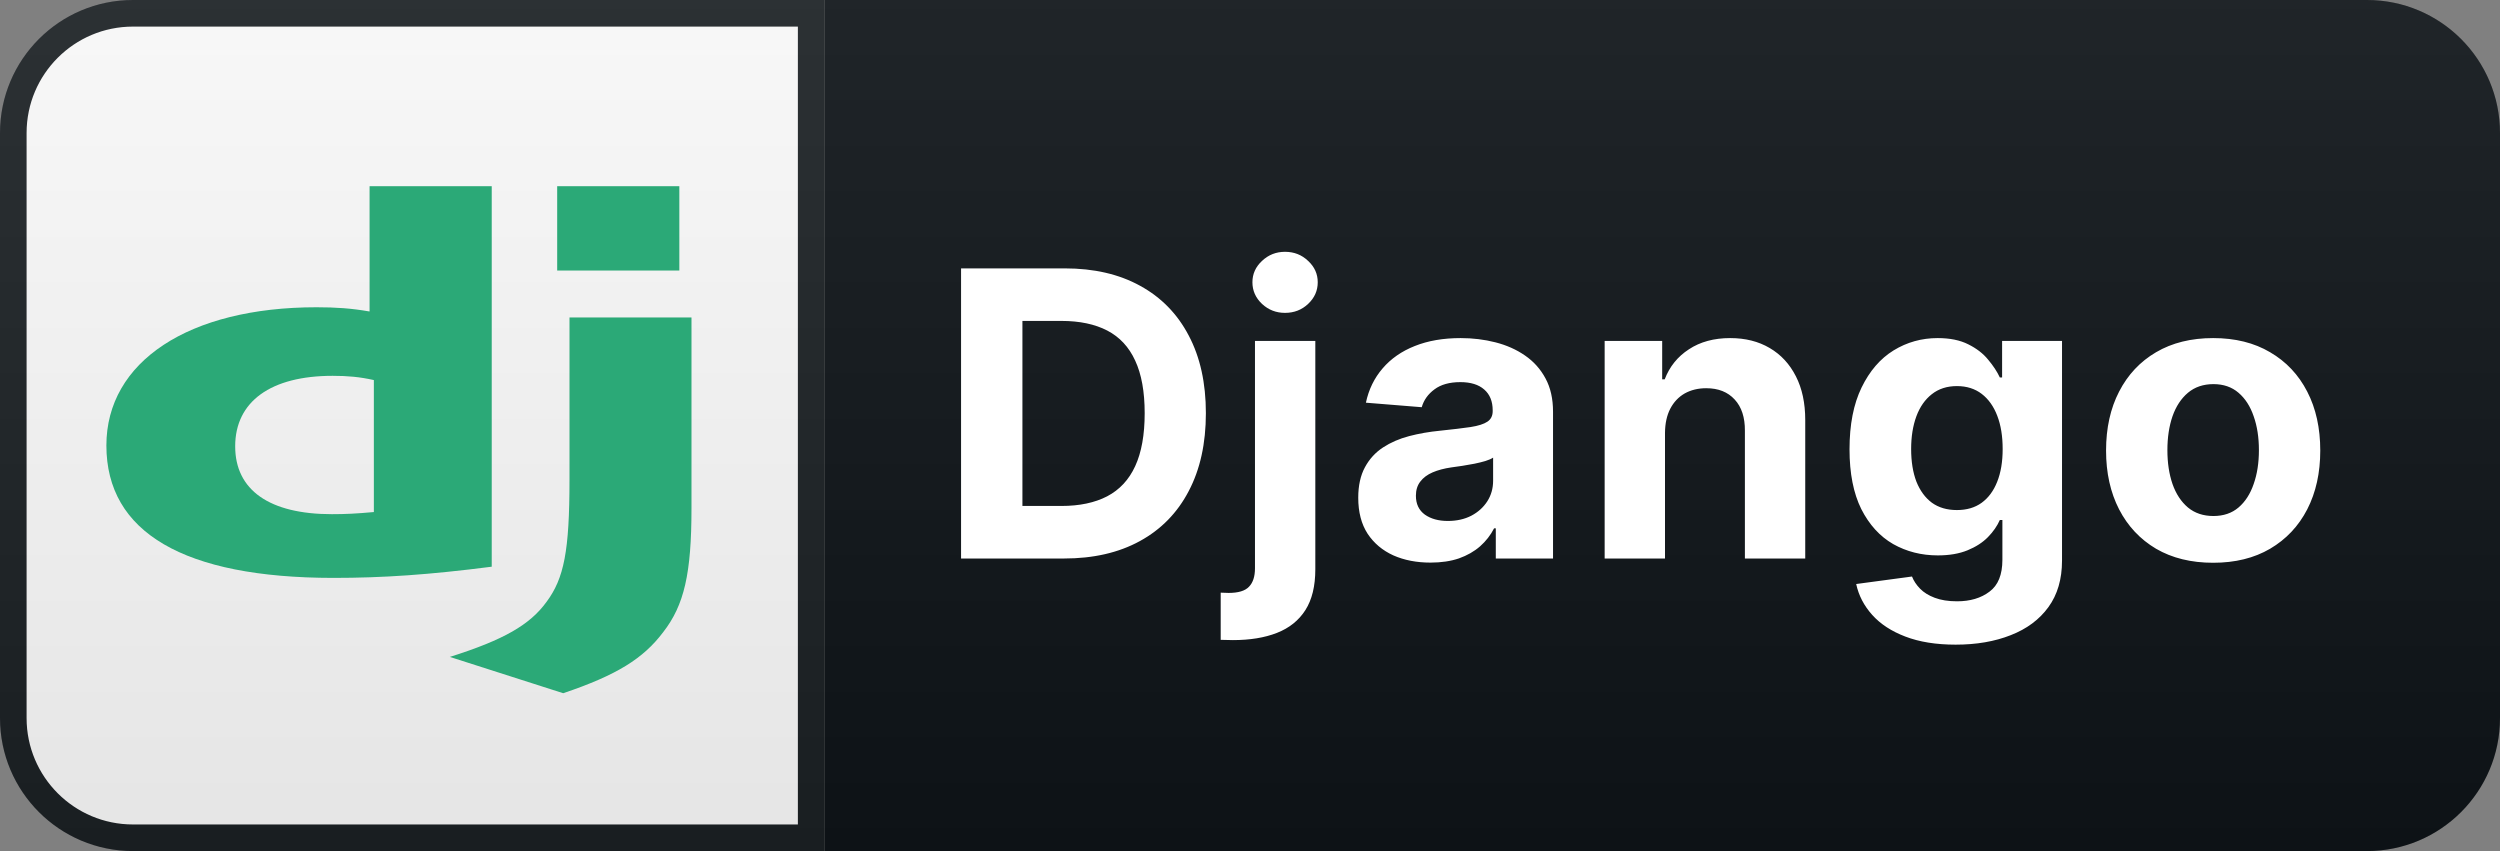 <svg width="94" height="32" viewBox="0 0 94 32" fill="none" xmlns="http://www.w3.org/2000/svg">
<rect x="0" y="0" width="94" height="32" fill="#808080" stroke="none"/>
<path d="M89 0H31V32H89C91.761 32 94 29.761 94 27V5C94 2.239 91.761 0 89 0Z" fill="#0F1418"/>
<path d="M5 0.5H30.5V31.5H5C2.515 31.5 0.5 29.485 0.5 27V5C0.5 2.515 2.515 0.5 5 0.5Z" fill="white" stroke="#1C2125"/>
<path d="M89 0H5C2.239 0 0 2.239 0 5V27C0 29.761 2.239 32 5 32H89C91.761 32 94 29.761 94 27V5C94 2.239 91.761 0 89 0Z" fill="url(#paint0_linear_1_4180)"/>
<path d="M13.896 7H18.489V21.308C16.136 21.61 14.404 21.729 12.53 21.729C6.92 21.725 4 20.022 4 16.75C4 13.598 7.098 11.553 11.898 11.553C12.643 11.553 13.21 11.593 13.896 11.712V7ZM14.057 14.29C13.519 14.171 13.075 14.131 12.508 14.131C10.185 14.131 8.843 15.094 8.843 16.782C8.843 18.425 10.126 19.333 12.478 19.333C12.987 19.333 13.4 19.313 14.057 19.253V14.29Z" fill="#2BA977"/>
<path d="M26 11.937V19.101C26 21.567 25.728 22.754 24.93 23.777C24.185 24.76 23.204 25.38 21.176 26.065L16.914 24.7C18.942 24.059 19.923 23.494 20.55 22.63C21.206 21.747 21.413 20.724 21.413 18.034V11.937L26 11.937ZM20.95 7H25.543V10.172H20.95V7Z" fill="#2BA977"/>
<path d="M40.004 21H36.136V10.091H40.035C41.133 10.091 42.077 10.309 42.869 10.746C43.661 11.179 44.27 11.803 44.696 12.616C45.126 13.429 45.341 14.402 45.341 15.535C45.341 16.671 45.126 17.648 44.696 18.465C44.27 19.281 43.658 19.908 42.859 20.345C42.063 20.782 41.111 21 40.004 21ZM38.443 19.024H39.908C40.59 19.024 41.163 18.903 41.628 18.662C42.097 18.416 42.449 18.038 42.683 17.527C42.921 17.012 43.04 16.348 43.04 15.535C43.04 14.729 42.921 14.07 42.683 13.559C42.449 13.047 42.099 12.671 41.633 12.429C41.168 12.188 40.595 12.067 39.913 12.067H38.443V19.024ZM47.187 12.818H49.456V21.405C49.456 22.037 49.332 22.548 49.083 22.939C48.834 23.329 48.478 23.615 48.012 23.797C47.551 23.978 46.999 24.068 46.356 24.068C46.278 24.068 46.203 24.066 46.132 24.063C46.057 24.063 45.979 24.061 45.898 24.058V22.284C45.958 22.287 46.011 22.289 46.057 22.289C46.1 22.293 46.146 22.294 46.196 22.294C46.562 22.294 46.818 22.216 46.963 22.06C47.112 21.907 47.187 21.677 47.187 21.367V12.818ZM48.316 11.764C47.982 11.764 47.695 11.652 47.453 11.428C47.212 11.201 47.091 10.929 47.091 10.613C47.091 10.3 47.212 10.032 47.453 9.809C47.695 9.581 47.982 9.468 48.316 9.468C48.657 9.468 48.946 9.581 49.184 9.809C49.426 10.032 49.547 10.3 49.547 10.613C49.547 10.929 49.426 11.201 49.184 11.428C48.946 11.652 48.657 11.764 48.316 11.764ZM53.787 21.154C53.265 21.154 52.8 21.064 52.391 20.883C51.983 20.698 51.66 20.427 51.422 20.068C51.187 19.706 51.07 19.255 51.07 18.715C51.07 18.26 51.154 17.879 51.321 17.57C51.487 17.261 51.715 17.012 52.002 16.824C52.29 16.636 52.617 16.494 52.983 16.398C53.352 16.302 53.739 16.234 54.144 16.195C54.62 16.146 55.003 16.099 55.294 16.057C55.586 16.011 55.797 15.943 55.928 15.854C56.059 15.766 56.125 15.634 56.125 15.46V15.428C56.125 15.091 56.019 14.83 55.806 14.645C55.596 14.461 55.298 14.368 54.911 14.368C54.502 14.368 54.177 14.459 53.936 14.64C53.694 14.818 53.535 15.041 53.457 15.311L51.358 15.141C51.464 14.643 51.674 14.214 51.986 13.852C52.299 13.486 52.702 13.205 53.196 13.01C53.693 12.811 54.268 12.712 54.921 12.712C55.376 12.712 55.811 12.765 56.226 12.871C56.645 12.978 57.017 13.143 57.34 13.367C57.666 13.591 57.924 13.878 58.112 14.23C58.3 14.578 58.394 14.995 58.394 15.482V21H56.242V19.865H56.178C56.047 20.121 55.871 20.347 55.651 20.542C55.431 20.734 55.166 20.885 54.858 20.995C54.548 21.101 54.192 21.154 53.787 21.154ZM54.437 19.588C54.77 19.588 55.065 19.523 55.321 19.391C55.577 19.256 55.777 19.075 55.923 18.848C56.068 18.621 56.141 18.363 56.141 18.076V17.207C56.07 17.254 55.972 17.296 55.848 17.335C55.727 17.371 55.591 17.404 55.438 17.436C55.285 17.465 55.133 17.491 54.98 17.516C54.827 17.538 54.689 17.557 54.565 17.575C54.298 17.614 54.066 17.676 53.867 17.761C53.668 17.847 53.513 17.962 53.403 18.108C53.293 18.25 53.238 18.427 53.238 18.64C53.238 18.949 53.35 19.185 53.574 19.349C53.801 19.509 54.089 19.588 54.437 19.588ZM62.604 16.27V21H60.335V12.818H62.498V14.262H62.593C62.775 13.786 63.078 13.409 63.504 13.133C63.93 12.852 64.447 12.712 65.054 12.712C65.623 12.712 66.118 12.836 66.54 13.085C66.963 13.333 67.292 13.688 67.526 14.15C67.76 14.608 67.877 15.155 67.877 15.79V21H65.608V16.195C65.612 15.695 65.484 15.304 65.225 15.023C64.966 14.739 64.609 14.597 64.154 14.597C63.849 14.597 63.579 14.663 63.344 14.794C63.114 14.926 62.933 15.117 62.801 15.37C62.673 15.618 62.608 15.918 62.604 16.27ZM73.532 24.239C72.797 24.239 72.167 24.137 71.641 23.935C71.119 23.736 70.704 23.465 70.395 23.12C70.086 22.776 69.885 22.389 69.793 21.959L71.891 21.677C71.955 21.84 72.056 21.992 72.195 22.135C72.334 22.277 72.516 22.39 72.744 22.476C72.975 22.564 73.255 22.609 73.585 22.609C74.079 22.609 74.486 22.488 74.805 22.246C75.128 22.009 75.29 21.609 75.29 21.048V19.551H75.194C75.094 19.778 74.945 19.993 74.746 20.196C74.548 20.398 74.292 20.563 73.98 20.691C73.667 20.819 73.294 20.883 72.861 20.883C72.246 20.883 71.687 20.741 71.183 20.457C70.682 20.169 70.283 19.73 69.984 19.141C69.69 18.548 69.542 17.799 69.542 16.893C69.542 15.966 69.693 15.192 69.995 14.571C70.297 13.949 70.698 13.484 71.199 13.175C71.703 12.866 72.255 12.712 72.856 12.712C73.314 12.712 73.697 12.79 74.006 12.946C74.315 13.099 74.564 13.29 74.752 13.521C74.944 13.749 75.091 13.972 75.194 14.193H75.279V12.818H77.532V21.08C77.532 21.776 77.362 22.358 77.021 22.827C76.68 23.296 76.208 23.647 75.604 23.882C75.004 24.12 74.313 24.239 73.532 24.239ZM73.58 19.178C73.946 19.178 74.255 19.088 74.507 18.907C74.763 18.722 74.958 18.459 75.093 18.118C75.231 17.774 75.3 17.362 75.3 16.883C75.3 16.403 75.233 15.988 75.098 15.636C74.963 15.281 74.768 15.006 74.512 14.81C74.257 14.615 73.946 14.517 73.58 14.517C73.207 14.517 72.893 14.619 72.637 14.821C72.382 15.02 72.188 15.297 72.056 15.652C71.925 16.007 71.859 16.417 71.859 16.883C71.859 17.355 71.925 17.763 72.056 18.108C72.192 18.448 72.385 18.713 72.637 18.901C72.893 19.086 73.207 19.178 73.58 19.178ZM83.215 21.16C82.388 21.16 81.672 20.984 81.068 20.633C80.468 20.277 80.005 19.784 79.678 19.152C79.351 18.516 79.188 17.779 79.188 16.941C79.188 16.096 79.351 15.357 79.678 14.725C80.005 14.089 80.468 13.596 81.068 13.244C81.672 12.889 82.388 12.712 83.215 12.712C84.042 12.712 84.756 12.889 85.356 13.244C85.96 13.596 86.425 14.089 86.752 14.725C87.079 15.357 87.242 16.096 87.242 16.941C87.242 17.779 87.079 18.516 86.752 19.152C86.425 19.784 85.96 20.277 85.356 20.633C84.756 20.984 84.042 21.16 83.215 21.16ZM83.225 19.402C83.602 19.402 83.916 19.296 84.168 19.082C84.421 18.866 84.611 18.571 84.738 18.198C84.87 17.825 84.935 17.401 84.935 16.925C84.935 16.449 84.87 16.025 84.738 15.652C84.611 15.279 84.421 14.984 84.168 14.768C83.916 14.551 83.602 14.443 83.225 14.443C82.846 14.443 82.526 14.551 82.267 14.768C82.011 14.984 81.817 15.279 81.686 15.652C81.558 16.025 81.494 16.449 81.494 16.925C81.494 17.401 81.558 17.825 81.686 18.198C81.817 18.571 82.011 18.866 82.267 19.082C82.526 19.296 82.846 19.402 83.225 19.402Z" fill="white"/>
<defs>
<linearGradient id="paint0_linear_1_4180" x1="0" y1="0" x2="0" y2="32" gradientUnits="userSpaceOnUse">
<stop stop-color="#BBBBBB" stop-opacity="0.1"/>
<stop offset="1" stop-opacity="0.1"/>
</linearGradient>
</defs>
</svg>
